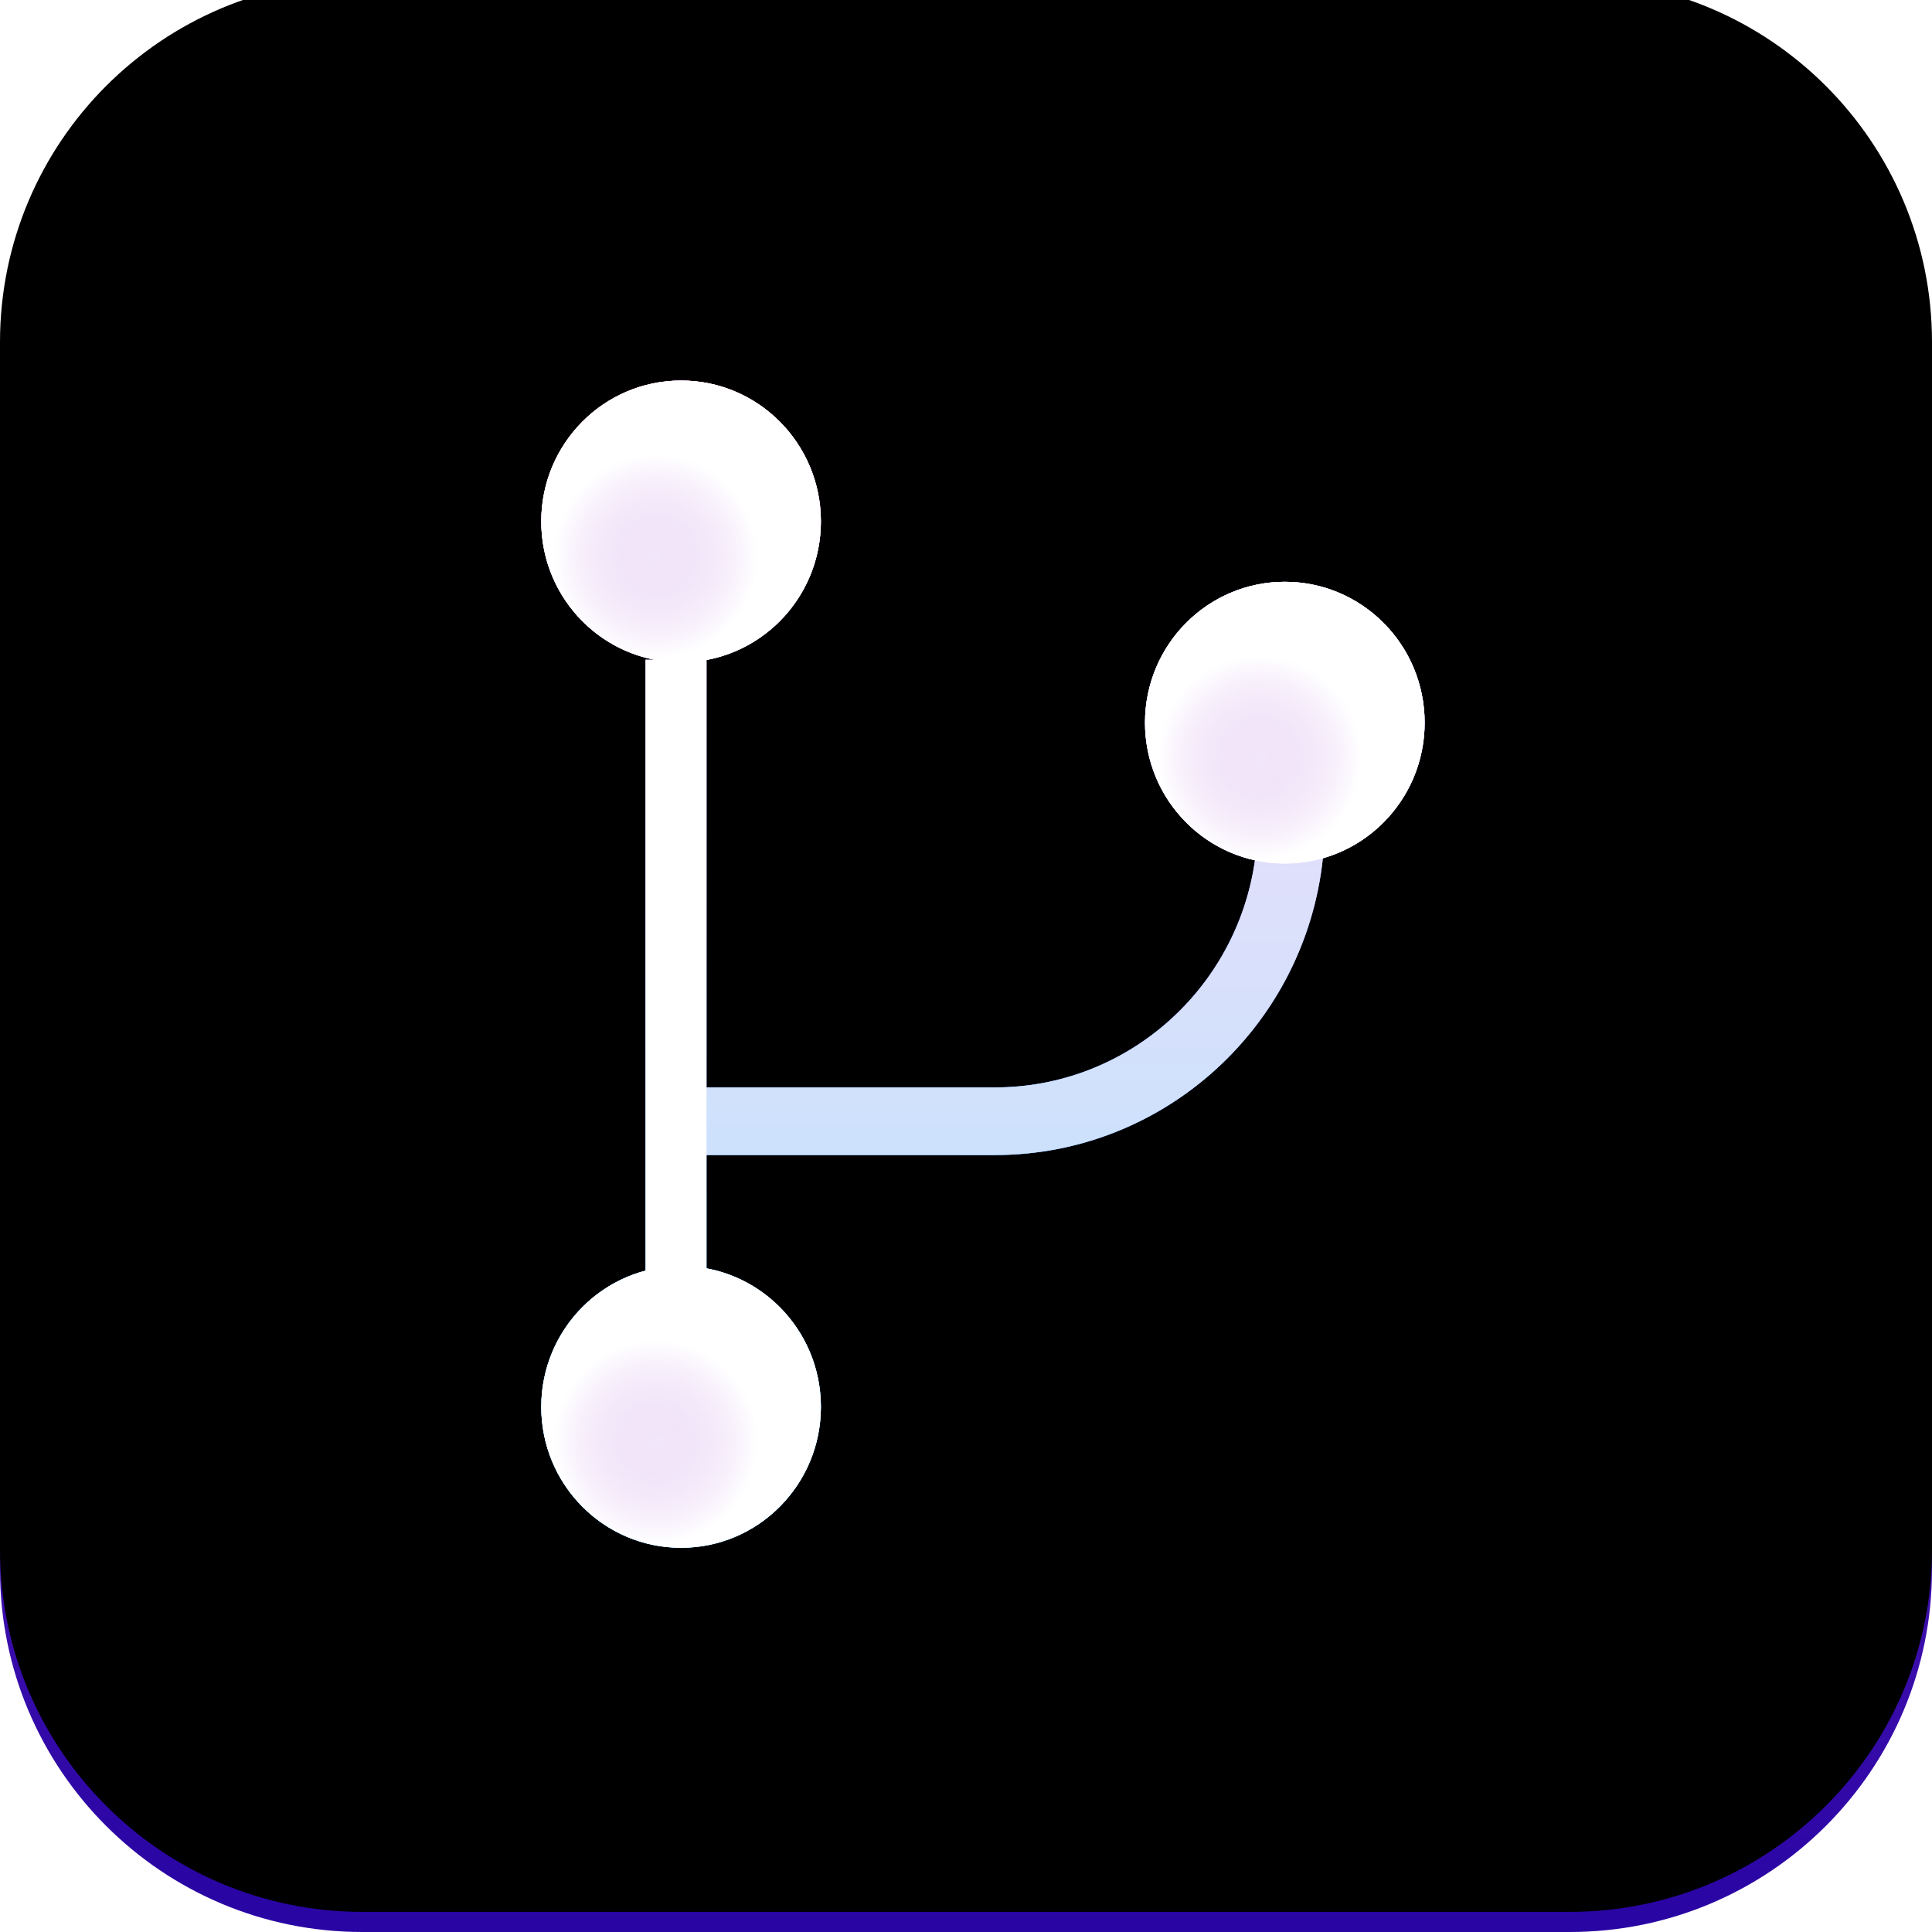 <?xml version="1.0" encoding="UTF-8"?>
<svg width="96px" height="96px" viewBox="0 0 96 96" version="1.1" xmlns="http://www.w3.org/2000/svg" xmlns:xlink="http://www.w3.org/1999/xlink">
    <title>plugin/git</title>
    <defs>
        <linearGradient x1="50%" y1="-6.226%" x2="47.968%" y2="98.061%" id="linearGradient-1">
            <stop stop-color="#AD44D9" offset="0%"></stop>
            <stop stop-color="#2905A4" offset="100%"></stop>
        </linearGradient>
        <path d="M18,0 L78,0 C87.941,-1.82615513e-15 96,8.059 96,18 L96,78 C96,87.941 87.941,96 78,96 L18,96 C8.059,96 1.21743675e-15,87.941 0,78 L0,18 C-1.21743675e-15,8.059 8.059,1.82615513e-15 18,0 Z" id="path-2"></path>
        <filter x="-1.0%" y="-1.0%" width="102.1%" height="102.1%" filterUnits="objectBoundingBox" id="filter-3">
            <feGaussianBlur stdDeviation="0.5" in="SourceAlpha" result="shadowBlurInner1"></feGaussianBlur>
            <feOffset dx="0" dy="-1" in="shadowBlurInner1" result="shadowOffsetInner1"></feOffset>
            <feComposite in="shadowOffsetInner1" in2="SourceAlpha" operator="arithmetic" k2="-1" k3="1" result="shadowInnerInner1"></feComposite>
            <feColorMatrix values="0 0 0 0 0   0 0 0 0 0   0 0 0 0 0  0 0 0 0.5 0" type="matrix" in="shadowInnerInner1"></feColorMatrix>
        </filter>
        <linearGradient x1="50%" y1="0%" x2="50%" y2="100%" id="linearGradient-4">
            <stop stop-color="#FF8EE5" offset="0%"></stop>
            <stop stop-color="#00A0FF" offset="100%"></stop>
        </linearGradient>
        <filter x="-27.3%" y="-20.7%" width="154.7%" height="141.4%" filterUnits="objectBoundingBox" id="filter-5">
            <feGaussianBlur stdDeviation="4" in="SourceGraphic"></feGaussianBlur>
        </filter>
        <filter x="-13.7%" y="-10.3%" width="127.3%" height="120.7%" filterUnits="objectBoundingBox" id="filter-6">
            <feGaussianBlur stdDeviation="2" in="SourceGraphic"></feGaussianBlur>
        </filter>
        <radialGradient cx="41.001%" cy="62.439%" fx="41.001%" fy="62.439%" r="36.353%" gradientTransform="translate(0.41, 0.624), scale(1, 0.993), rotate(90), translate(-0.41, -0.624)" id="radialGradient-7">
            <stop stop-color="#DCBAF0" stop-opacity="0.357" offset="0%"></stop>
            <stop stop-color="#FFFFFF" offset="100%"></stop>
        </radialGradient>
        <ellipse id="path-8" cx="6.947" cy="7" rx="6.947" ry="7"></ellipse>
        <ellipse id="path-9" cx="36.947" cy="17" rx="6.947" ry="7"></ellipse>
        <ellipse id="path-10" cx="6.947" cy="51" rx="6.947" ry="7"></ellipse>
    </defs>
    <g id="plugin/git" stroke="none" stroke-width="1" fill="none" fill-rule="evenodd">
        <g id="矩形" fill-rule="nonzero">
            <use fill="url(#linearGradient-1)" xlink:href="#path-2"></use>
            <use fill="black" fill-opacity="1" filter="url(#filter-3)" xlink:href="#path-2"></use>
        </g>
        <g id="编组-2" transform="translate(26.895, 18.909)">
            <path d="M6.947,0 C10.784,0 13.895,3.134 13.895,7 C13.895,10.431 11.444,13.286 8.211,13.885 L8.21,35.124 L22.532,35.125 C29.115,35.125 34.56,30.219 35.464,23.838 C32.339,23.155 30,20.353 30,17 C30,13.134 33.11,10 36.947,10 C40.784,10 43.895,13.134 43.895,17 C43.895,20.206 41.755,22.909 38.836,23.738 C37.958,32.028 30.993,38.485 22.532,38.485 L8.21,38.484 L8.211,44.115 C11.368,44.7 13.779,47.436 13.891,50.759 L13.895,51 C13.895,54.866 10.784,58 6.947,58 C3.11,58 0,54.866 0,51 C0,47.75 2.198,45.017 5.178,44.229 L5.179,13.873 L5.626,13.874 C2.421,13.252 0,10.411 0,7 C0,3.134 3.11,0 6.947,0 Z" id="形状结合" fill="url(#linearGradient-4)" filter="url(#filter-5)"></path>
            <path d="M6.947,0 C10.784,0 13.895,3.134 13.895,7 C13.895,10.431 11.444,13.286 8.211,13.885 L8.21,35.124 L22.532,35.125 C29.115,35.125 34.56,30.219 35.464,23.838 C32.339,23.155 30,20.353 30,17 C30,13.134 33.11,10 36.947,10 C40.784,10 43.895,13.134 43.895,17 C43.895,20.206 41.755,22.909 38.836,23.738 C37.958,32.028 30.993,38.485 22.532,38.485 L8.21,38.484 L8.211,44.115 C11.368,44.7 13.779,47.436 13.891,50.759 L13.895,51 C13.895,54.866 10.784,58 6.947,58 C3.11,58 0,54.866 0,51 C0,47.75 2.198,45.017 5.178,44.229 L5.179,13.873 L5.626,13.874 C2.421,13.252 0,10.411 0,7 C0,3.134 3.11,0 6.947,0 Z" id="形状结合" fill="url(#linearGradient-4)" filter="url(#filter-6)"></path>
            <g id="编组">
                <g id="椭圆形">
                    <use fill="#FFFFFF" xlink:href="#path-8"></use>
                    <use fill="url(#radialGradient-7)" xlink:href="#path-8"></use>
                </g>
                <rect id="矩形" fill="#FFFFFF" x="5.179" y="13.873" width="3.032" height="35"></rect>
                <path d="M38.931,21.962 C38.931,31.087 31.589,38.485 22.532,38.485 L6.947,38.485 L6.947,35.125 L22.532,35.125 C29.747,35.125 35.596,29.232 35.596,21.962 L38.931,21.962 Z" id="路径-5" fill="#FFFFFF" fill-rule="nonzero" opacity="0.7"></path>
                <g id="椭圆形备份-3">
                    <use fill="#FFFFFF" xlink:href="#path-9"></use>
                    <use fill="url(#radialGradient-7)" xlink:href="#path-9"></use>
                </g>
                <g id="椭圆形备份">
                    <use fill="#FFFFFF" xlink:href="#path-10"></use>
                    <use fill="url(#radialGradient-7)" xlink:href="#path-10"></use>
                </g>
            </g>
        </g>
    </g>
</svg>